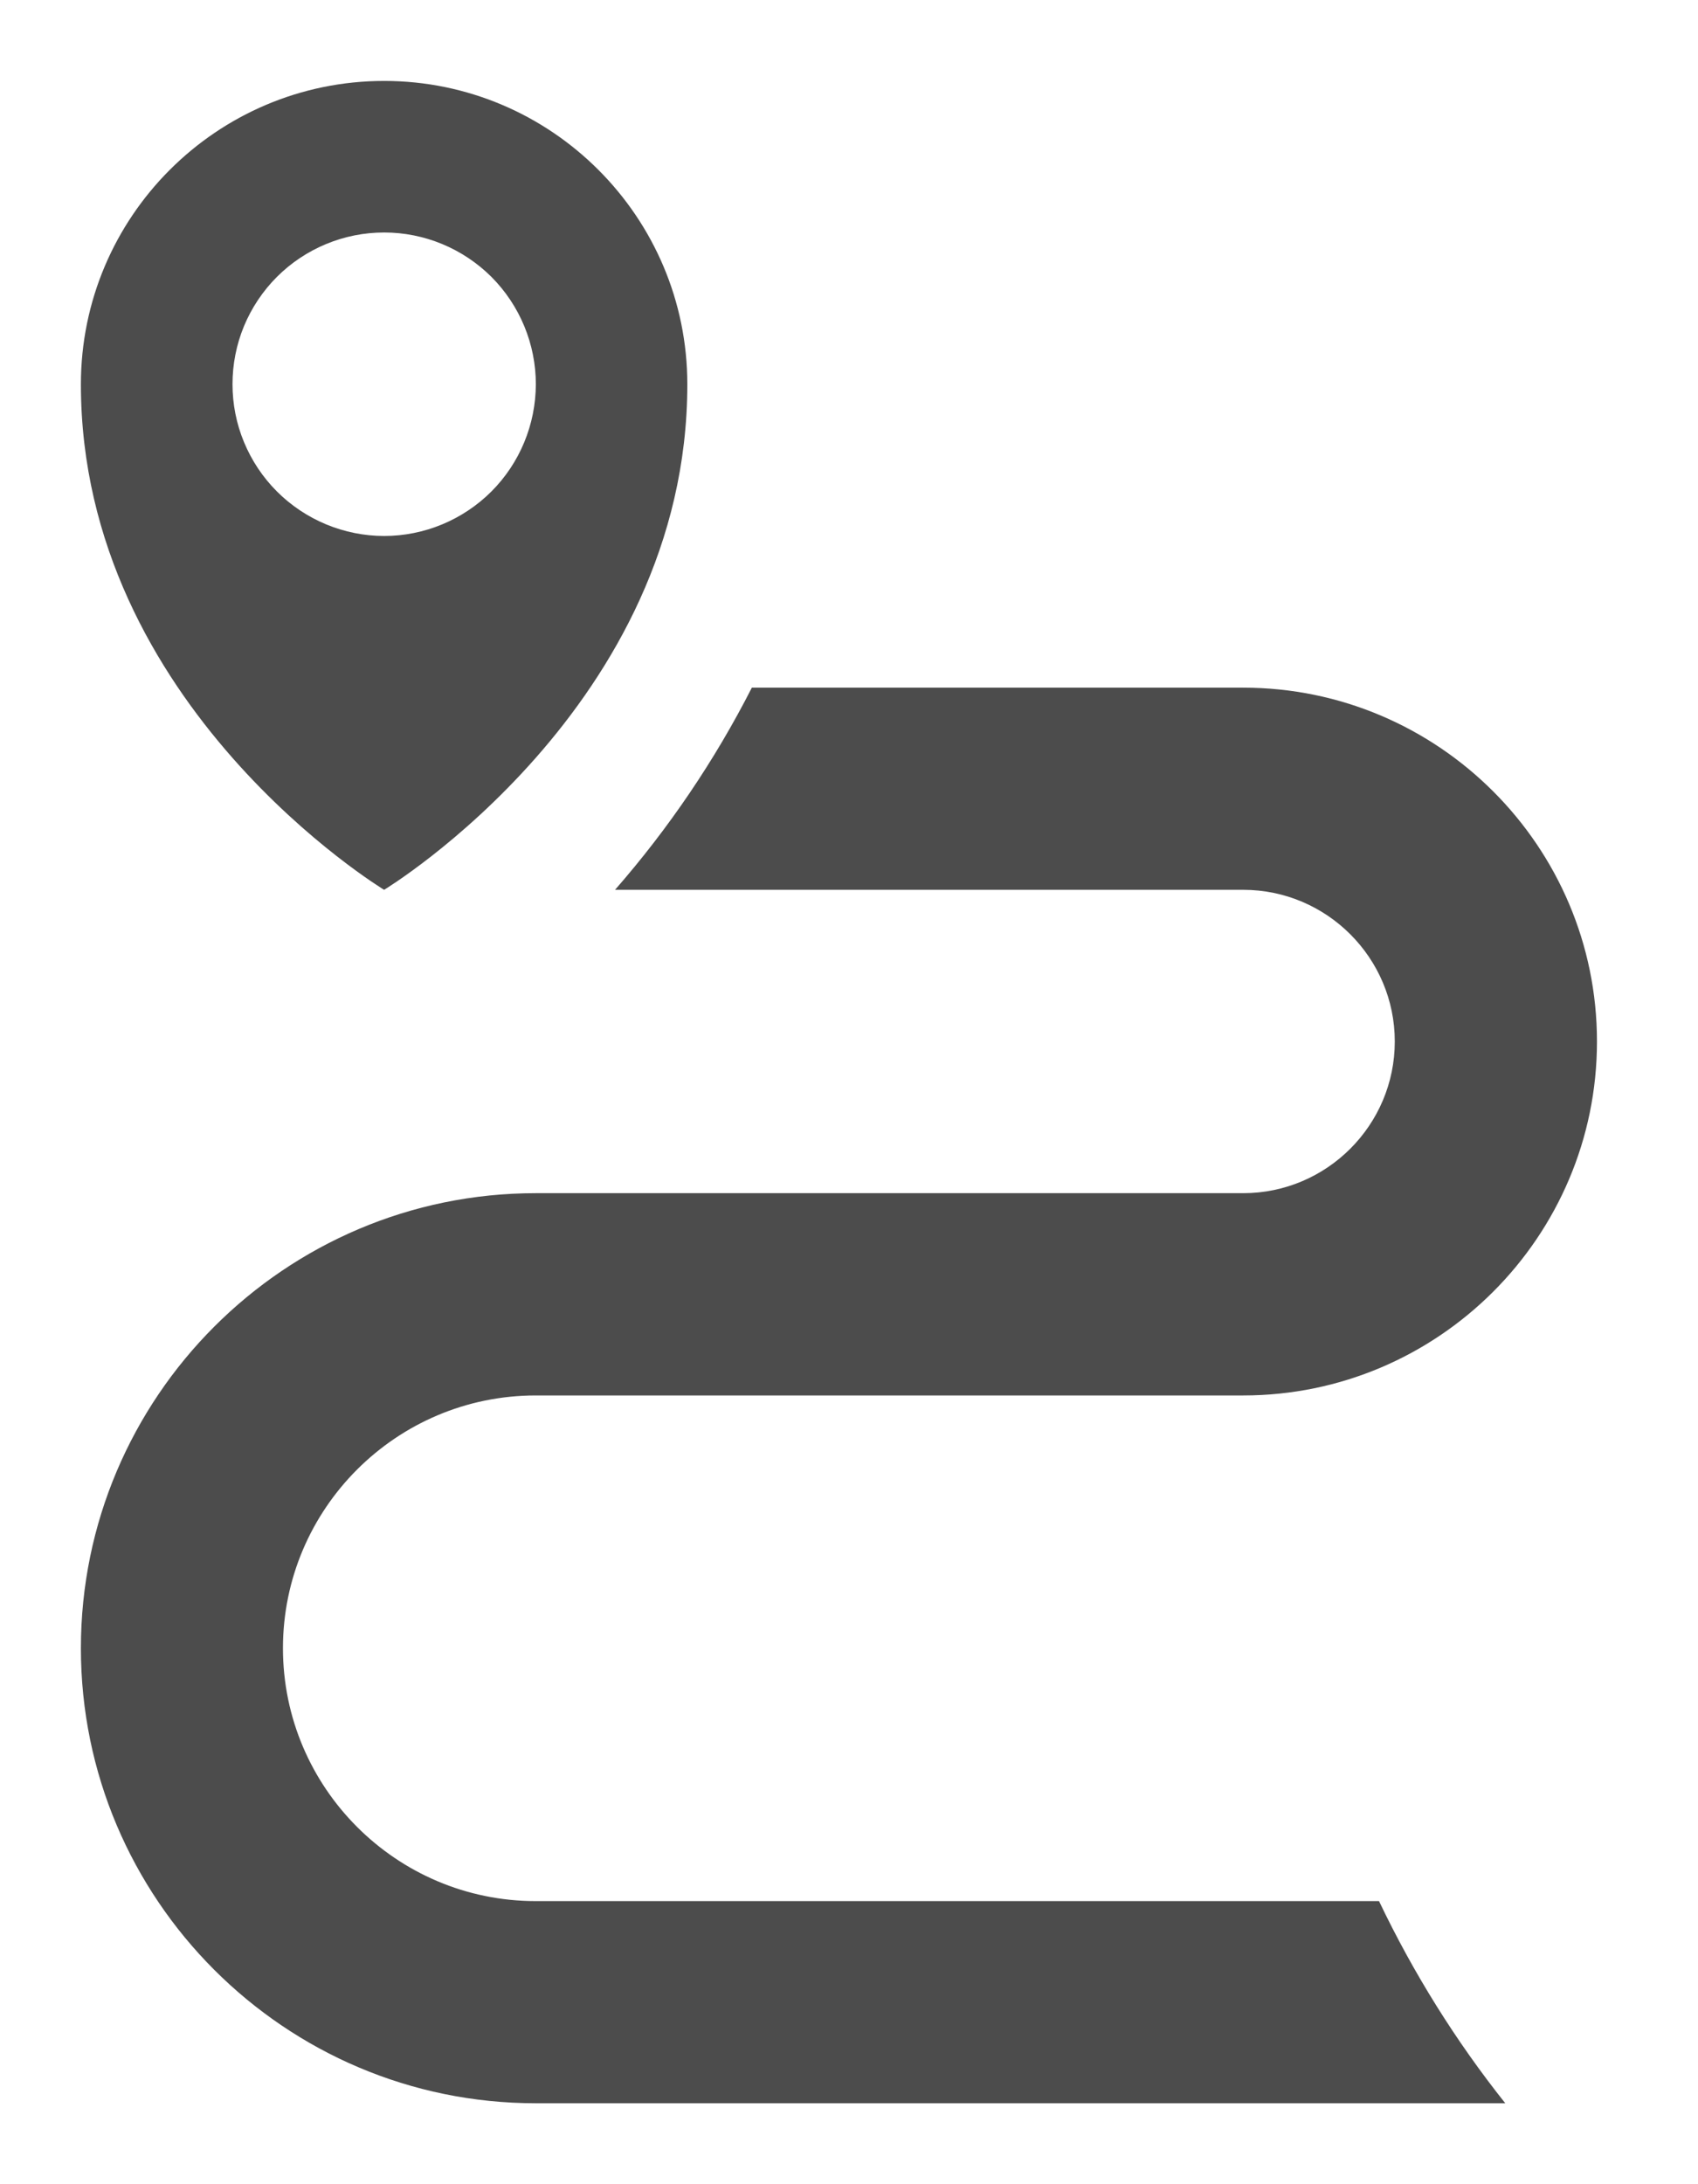 <svg width="14" height="18" viewBox="0 0 14 18" fill="none" xmlns="http://www.w3.org/2000/svg">
<path d="M11.37 15.667H4.417C3.268 15.667 2.333 14.732 2.333 13.583C2.333 12.434 3.268 11.5 4.417 11.5H10.25C11.858 11.5 13.167 10.192 13.167 8.583C13.167 6.975 11.858 5.667 10.25 5.667H6.199C5.893 6.267 5.514 6.826 5.071 7.333H10.25C10.939 7.333 11.5 7.894 11.5 8.583C11.5 9.272 10.939 9.833 10.25 9.833H4.417C2.349 9.833 0.667 11.516 0.667 13.583C0.667 15.651 2.349 17.333 4.417 17.333H12.411C12.002 16.819 11.653 16.26 11.37 15.667ZM3.167 0.667C1.788 0.667 0.667 1.788 0.667 3.167C0.667 5.823 3.167 7.333 3.167 7.333C3.167 7.333 5.667 5.822 5.667 3.167C5.667 1.788 4.545 0.667 3.167 0.667ZM3.167 4.417C3.003 4.417 2.84 4.384 2.688 4.321C2.537 4.258 2.399 4.166 2.283 4.05C2.167 3.934 2.075 3.796 2.012 3.644C1.949 3.493 1.917 3.33 1.917 3.166C1.917 3.002 1.949 2.839 2.012 2.687C2.075 2.536 2.167 2.398 2.283 2.282C2.399 2.166 2.537 2.074 2.689 2.011C2.841 1.948 3.003 1.916 3.168 1.916C3.499 1.916 3.817 2.048 4.052 2.282C4.286 2.517 4.418 2.835 4.418 3.167C4.417 3.498 4.286 3.816 4.051 4.051C3.816 4.285 3.498 4.417 3.167 4.417Z" fill="black" fill-opacity="0.7"/>
</svg>

